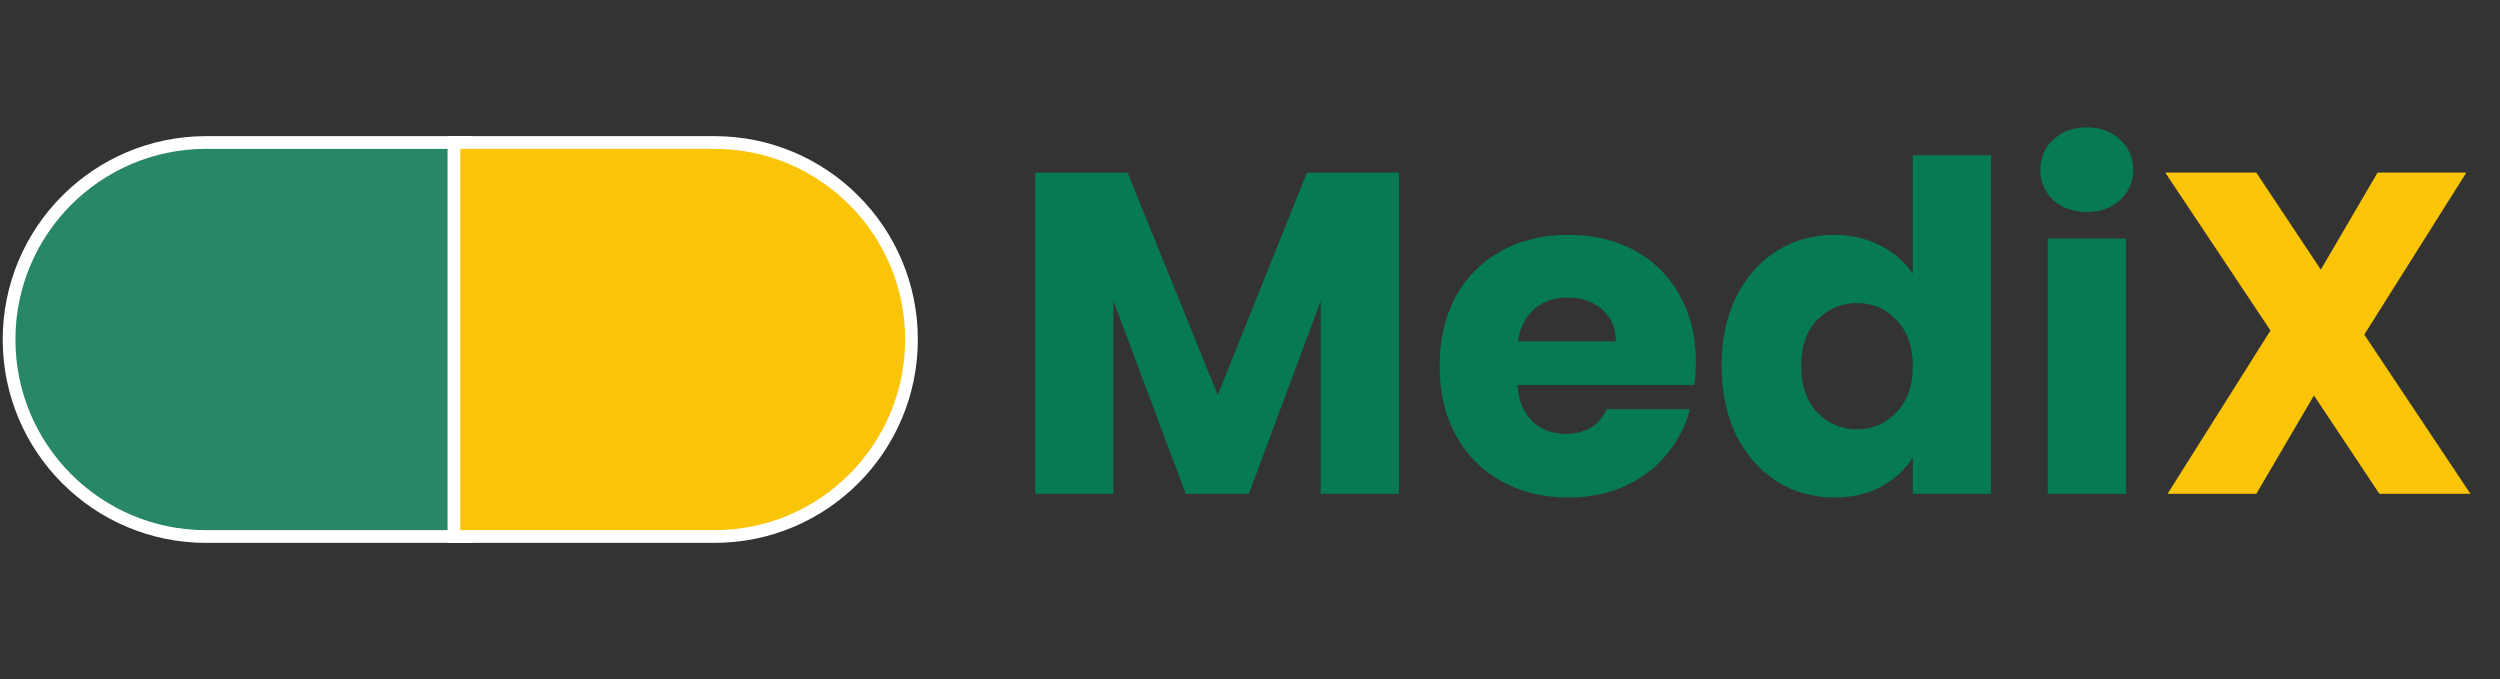 <svg width="162" height="44" viewBox="0 0 162 44" fill="none" xmlns="http://www.w3.org/2000/svg">
<rect x="0" y="0" width="162" height="44" fill="#333333" stroke="none"/>
<path d="M30.238 9.646V9.234H29.826H13.354C6.304 9.234 0.588 14.95 0.588 22C0.588 29.05 6.304 34.766 13.354 34.766H29.826H30.238V34.354V9.646Z" fill="#288765" stroke="white" stroke-width="0.824"/>
<path d="M29.414 9.646V9.234H29.826H46.298C53.349 9.234 59.064 14.95 59.064 22C59.064 29.05 53.349 34.766 46.298 34.766H29.826H29.414V34.354V9.646Z" fill="#FBC507" stroke="white" stroke-width="0.824"/>
<path d="M90.651 11.186V32H85.581V19.517L80.926 32H76.834L72.15 19.488V32H67.079V11.186H73.069L78.91 25.596L84.691 11.186H90.651ZM109.893 23.461C109.893 23.935 109.863 24.429 109.804 24.943H98.329C98.408 25.971 98.735 26.762 99.308 27.315C99.901 27.849 100.622 28.116 101.472 28.116C102.737 28.116 103.617 27.582 104.111 26.515H109.507C109.231 27.602 108.727 28.58 107.995 29.45C107.284 30.32 106.384 31.002 105.297 31.496C104.21 31.99 102.994 32.237 101.65 32.237C100.029 32.237 98.586 31.891 97.321 31.2C96.056 30.508 95.068 29.519 94.356 28.235C93.645 26.95 93.289 25.447 93.289 23.728C93.289 22.008 93.635 20.506 94.327 19.221C95.038 17.936 96.027 16.948 97.292 16.256C98.557 15.564 100.01 15.218 101.65 15.218C103.251 15.218 104.674 15.554 105.92 16.226C107.165 16.898 108.134 17.857 108.825 19.102C109.537 20.348 109.893 21.8 109.893 23.461ZM104.704 22.127C104.704 21.257 104.408 20.565 103.815 20.051C103.222 19.537 102.48 19.28 101.591 19.28C100.741 19.28 100.019 19.527 99.426 20.021C98.853 20.516 98.497 21.217 98.359 22.127H104.704ZM111.559 23.698C111.559 21.998 111.876 20.506 112.508 19.221C113.16 17.936 114.04 16.948 115.147 16.256C116.254 15.564 117.489 15.218 118.853 15.218C119.94 15.218 120.929 15.446 121.818 15.9C122.727 16.355 123.439 16.968 123.953 17.738V10.059H129.023V32H123.953V29.628C123.479 30.419 122.797 31.051 121.907 31.526C121.037 32 120.019 32.237 118.853 32.237C117.489 32.237 116.254 31.891 115.147 31.2C114.04 30.488 113.16 29.49 112.508 28.205C111.876 26.9 111.559 25.398 111.559 23.698ZM123.953 23.728C123.953 22.463 123.597 21.465 122.886 20.733C122.194 20.002 121.344 19.636 120.336 19.636C119.328 19.636 118.468 20.002 117.756 20.733C117.064 21.445 116.718 22.433 116.718 23.698C116.718 24.963 117.064 25.971 117.756 26.722C118.468 27.454 119.328 27.819 120.336 27.819C121.344 27.819 122.194 27.454 122.886 26.722C123.597 25.991 123.953 24.993 123.953 23.728ZM135.241 13.736C134.351 13.736 133.62 13.479 133.047 12.965C132.493 12.431 132.217 11.779 132.217 11.008C132.217 10.217 132.493 9.565 133.047 9.051C133.62 8.517 134.351 8.251 135.241 8.251C136.111 8.251 136.822 8.517 137.376 9.051C137.949 9.565 138.236 10.217 138.236 11.008C138.236 11.779 137.949 12.431 137.376 12.965C136.822 13.479 136.111 13.736 135.241 13.736ZM137.761 15.455V32H132.691V15.455H137.761Z" fill="#067A50"/>
<path d="M154.185 32L149.945 25.625L146.209 32H140.457L147.128 21.415L140.309 11.186H146.209L150.39 17.472L154.066 11.186H159.818L153.206 21.682L160.085 32H154.185Z" fill="#FBC507"/>
</svg>
